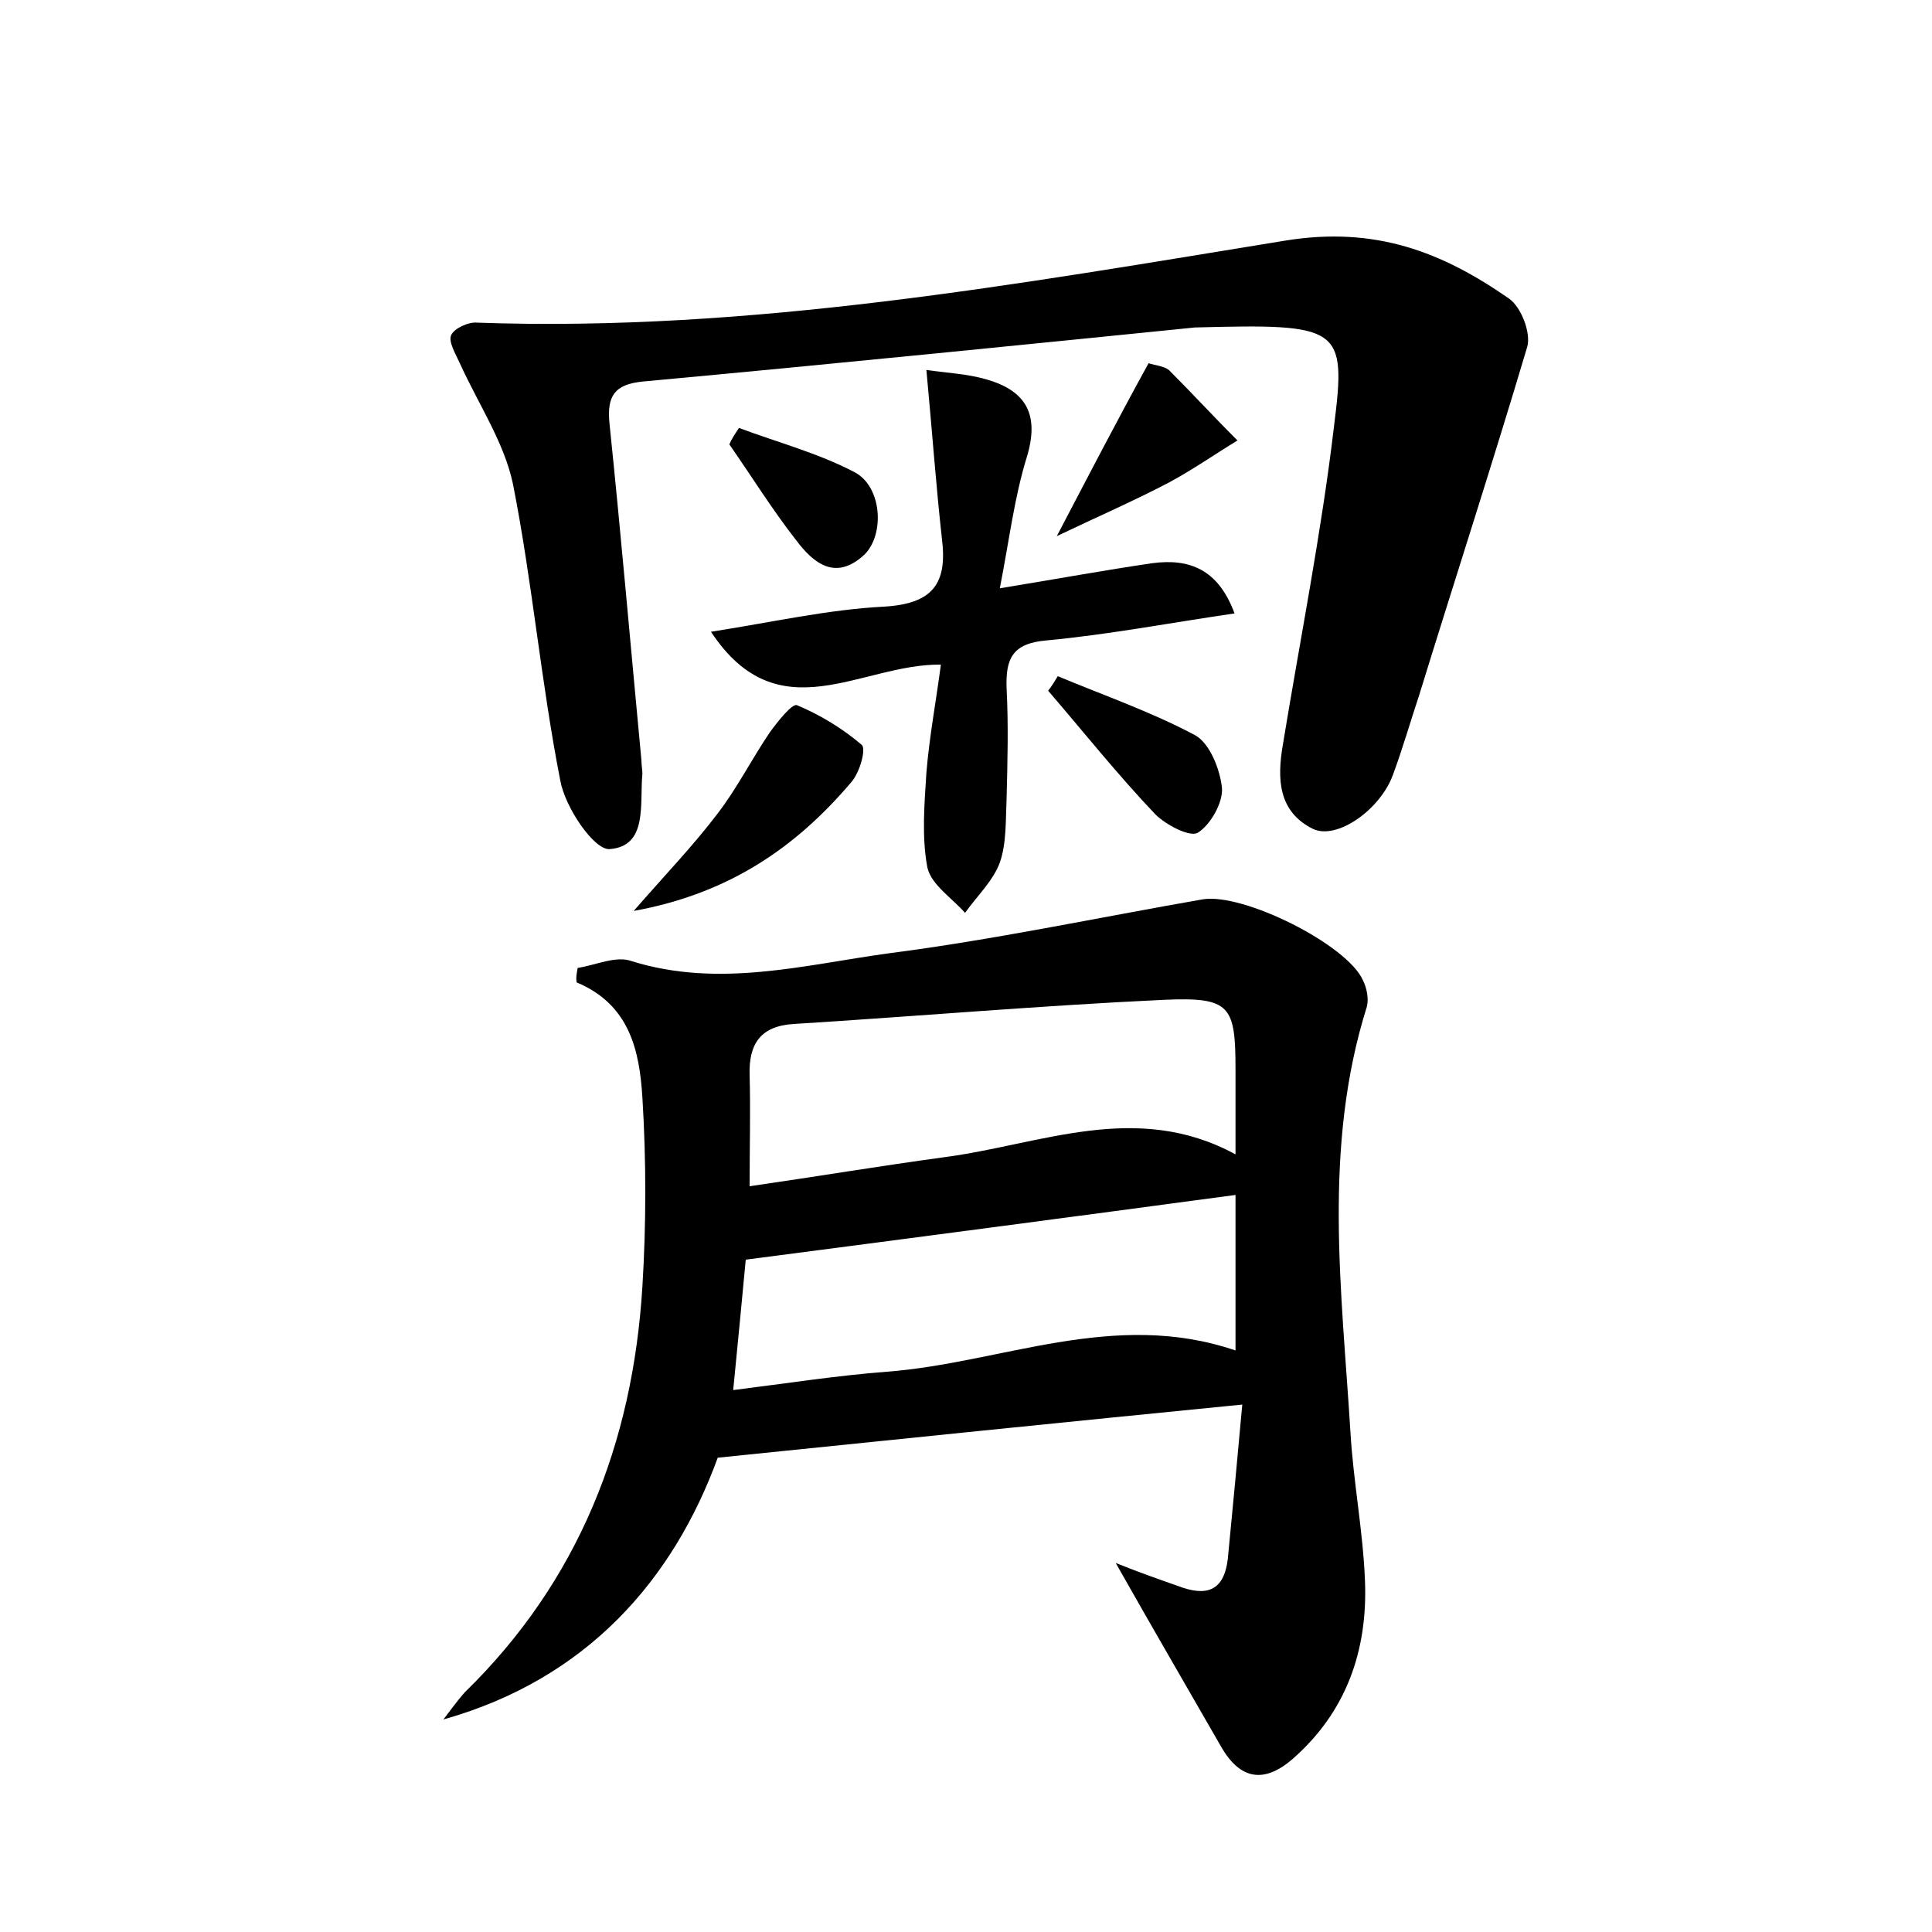<?xml version="1.0" encoding="utf-8"?>
<!-- Generator: Adobe Illustrator 22.0.0, SVG Export Plug-In . SVG Version: 6.00 Build 0)  -->
<svg version="1.1" id="图层_1" xmlns="http://www.w3.org/2000/svg" xmlns:xlink="http://www.w3.org/1999/xlink" x="0px" y="0px"
	 viewBox="0 0 200 200" style="enable-background:new 0 0 200 200;" xml:space="preserve">
<style type="text/css">
	.st0{fill:#FFFFFF;}
</style>
<g>
	
	<path d="M59.8,100.2c1.9-0.3,4-1.3,5.6-0.7c9,2.8,17.8,0.4,26.5-0.8c10.9-1.4,21.7-3.7,32.6-5.6c4.2-0.7,15,4.7,16.6,8.4
		c0.4,0.8,0.6,1.9,0.4,2.7c-4.6,14.6-2.6,29.4-1.7,44.1c0.3,5.1,1.3,10.2,1.5,15.3c0.3,7.2-1.9,13.6-7.5,18.5
		c-2.9,2.5-5.4,2.2-7.4-1.3c-3.5-6.1-7-12.1-10.9-19c2.5,1,4.5,1.7,6.5,2.4c2.9,1.1,4.7,0.5,5.1-2.8c0.5-5.2,1-10.4,1.5-16
		c-18.2,1.8-35.8,3.6-54.3,5.5c-4.6,12.6-13.5,22.9-28.4,27.1c0.7-0.9,1.4-1.9,2.2-2.8c11.8-11.5,17.4-25.8,18.4-42
		c0.4-6.5,0.4-13.1,0-19.6c-0.3-4.8-1.3-9.6-6.8-11.9C59.6,101.3,59.7,100.7,59.8,100.2z M127.9,119.5c0-3.3,0-6,0-8.7
		c0-6.7-0.5-7.6-7.4-7.3c-12.8,0.6-25.5,1.7-38.3,2.5c-3.5,0.2-4.7,2.1-4.6,5.3c0.1,3.6,0,7.3,0,11.5c6.9-1,13.5-2.1,20.1-3
		C107.7,118.5,117.6,113.9,127.9,119.5z M127.9,123.7c-17.1,2.3-33.8,4.5-50.7,6.7c-0.4,4.2-0.8,8.5-1.3,13.5
		c5.6-0.7,10.7-1.5,15.9-1.9c11.9-0.9,23.5-6.5,36.1-2.2C127.9,134.1,127.9,128.9,127.9,123.7z"/>
	<path d="M123.7,33.9c-15.9,1.6-36.6,3.7-57.2,5.6c-2.9,0.3-3.7,1.5-3.4,4.4c1.2,11.6,2.2,23.2,3.3,34.8c0,0.5,0.1,1,0.1,1.4
		c-0.3,3.1,0.6,7.5-3.4,7.8c-1.6,0.1-4.6-4.3-5.1-7.1c-2-10.2-2.9-20.6-4.9-30.7c-0.9-4.3-3.6-8.3-5.5-12.5
		c-0.4-0.9-1.2-2.2-0.9-2.9c0.3-0.7,1.8-1.4,2.7-1.3c28.3,1,56-4,83.7-8.5c9.3-1.5,16.2,1.2,23.1,6c1.3,0.9,2.3,3.6,1.9,5
		C154.5,48,150.6,60,146.9,72c-0.9,2.7-1.7,5.5-2.7,8.2c-1.3,3.6-5.8,6.8-8.3,5.6c-3.6-1.8-3.7-5.2-3.1-8.7c1.8-11,4-22,5.3-33
		C139.4,33.8,138.8,33.5,123.7,33.9z"/>
	<path d="M95.9,38.3c2.1,0.3,4.3,0.4,6.3,1c4.1,1.2,5.4,3.7,4.1,8c-1.3,4.2-1.8,8.5-2.8,13.6c6.1-1,11-1.9,15.8-2.6
		c3.8-0.5,6.8,0.6,8.5,5.2c-6.8,1-13.1,2.2-19.5,2.8c-3.5,0.3-4.2,1.9-4.1,4.9c0.2,3.8,0.1,7.7,0,11.5c-0.1,2.2,0,4.6-0.7,6.6
		c-0.7,1.9-2.4,3.5-3.6,5.2c-1.3-1.5-3.5-2.9-3.9-4.7c-0.6-3.2-0.3-6.6-0.1-9.8c0.3-3.7,1-7.4,1.5-11.2c-8.3-0.1-16.8,7.2-23.8-3.4
		c6.4-1,12.1-2.3,17.9-2.6c5.1-0.3,6.6-2.4,6-7.1C96.9,50.3,96.5,44.7,95.9,38.3z"/>
	<path d="M65.6,94.3c3.4-3.9,6.2-6.8,8.7-10.1c2-2.6,3.5-5.6,5.4-8.4c0.8-1.1,2.3-3,2.8-2.8c2.4,1,4.7,2.4,6.7,4.1
		c0.5,0.4-0.2,2.9-1.1,3.9C82.4,87.7,75.5,92.5,65.6,94.3z"/>
	<path d="M118.9,37.6c0.6,0.2,1.6,0.3,2.1,0.7c2.4,2.4,4.7,4.9,7.1,7.3c-2.3,1.4-4.6,3-7,4.3c-3.6,1.9-7.3,3.5-11.7,5.6
		C112.7,49.2,115.6,43.6,118.9,37.6z"/>
	<path d="M109.5,70c4.8,2,9.7,3.7,14.2,6.1c1.5,0.8,2.6,3.5,2.8,5.5c0.1,1.5-1.2,3.8-2.5,4.6c-0.8,0.5-3.3-0.8-4.4-1.9
		c-3.9-4.1-7.4-8.5-11.1-12.8C108.9,71,109.2,70.5,109.5,70z"/>
	<path d="M76.5,44.3c4,1.5,8.2,2.6,12,4.6c2.8,1.5,3.1,6.4,1,8.5c-3,2.8-5.3,0.9-7.1-1.5c-2.5-3.2-4.6-6.6-6.9-9.9
		C75.7,45.5,76.1,44.9,76.5,44.3z"/>
	
	
</g>
</svg>
